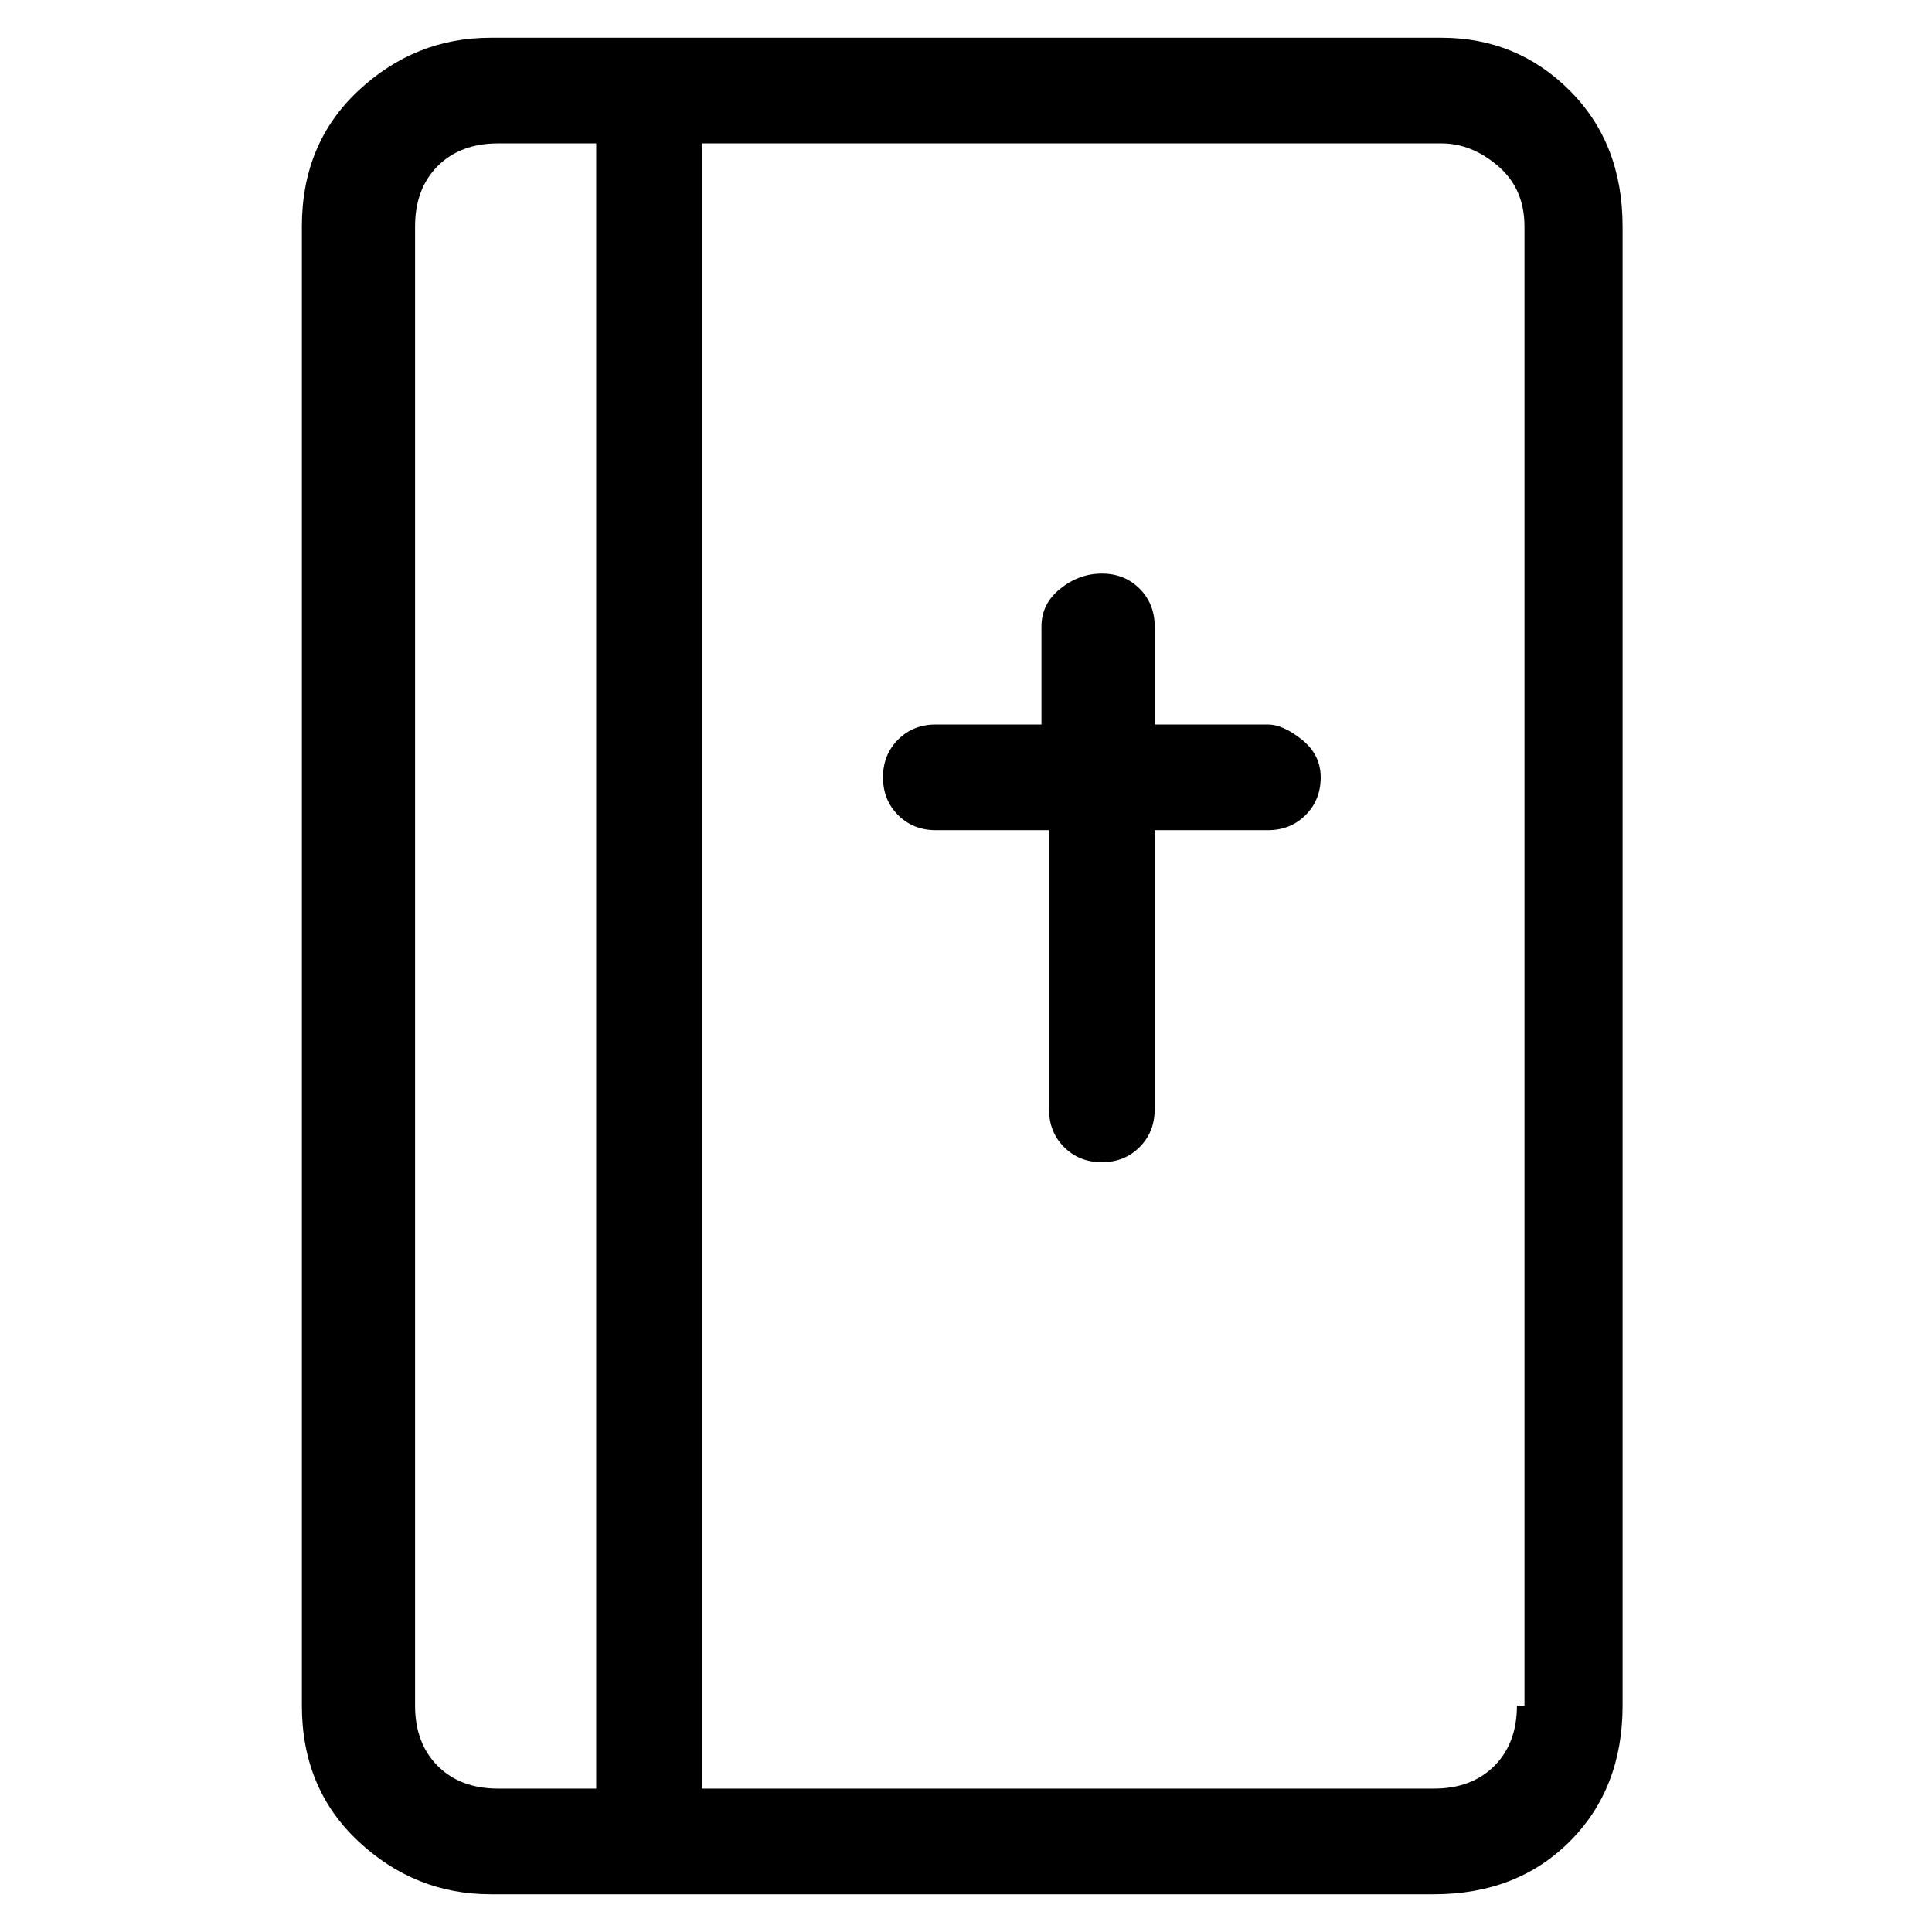 <svg viewBox="0 0 256 256" xmlns="http://www.w3.org/2000/svg">
  <path transform="scale(1, -1) translate(0, -256)" fill="currentColor" d="M191 251h-126q-10 0 -17.5 -7t-7.5 -18v-196q0 -11 7.5 -18t17.5 -7h125q11 0 18 7t7 18v196q0 11 -7 18t-17 7zM55 30v196q0 5 3 8t8 3h13v-218h-13q-5 0 -8 3t-3 8zM201 30q0 -5 -3 -8t-8 -3h-97v218h98q4 0 7.5 -3t3.5 -8v-196h-1zM168 160h-15v13q0 3 -2 5t-5 2 t-5.5 -2t-2.5 -5v-13h-14q-3 0 -5 -2t-2 -5t2 -5t5 -2h15v-37q0 -3 2 -5t5 -2t5 2t2 5v37h15q3 0 5 2t2 5t-2.5 5t-4.5 2z" />
</svg>